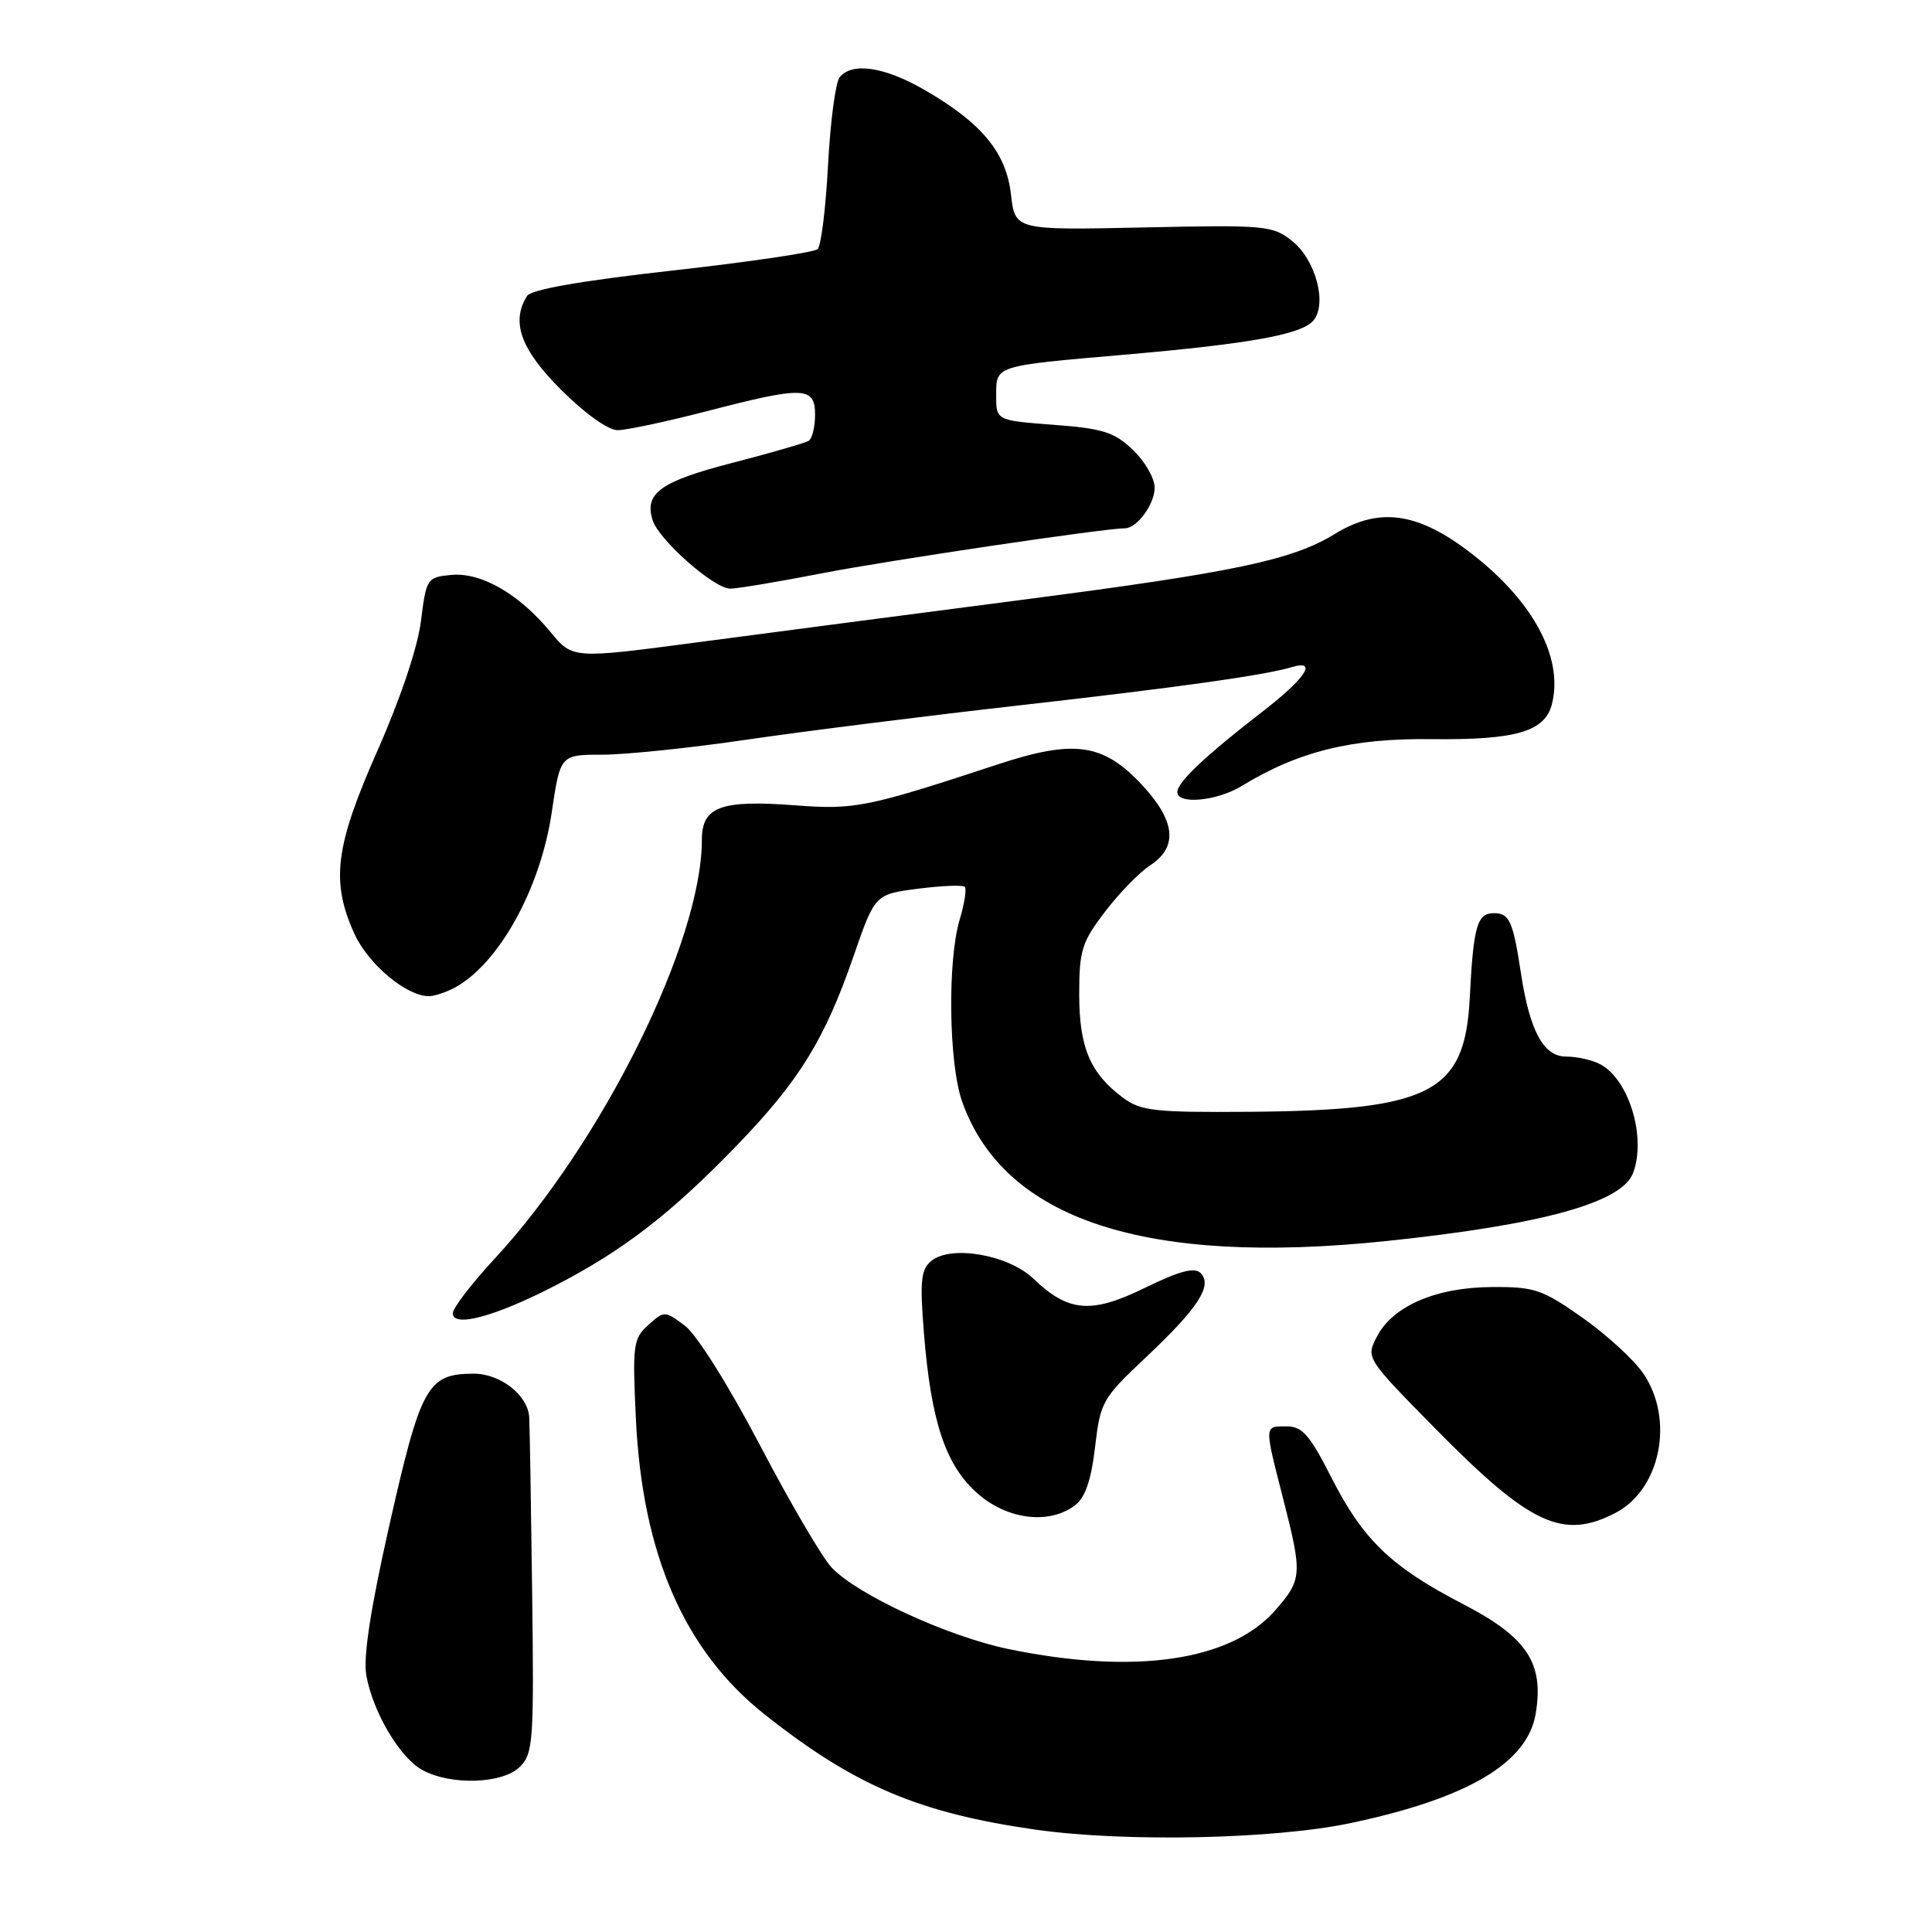 <?xml version="1.0" encoding="UTF-8" standalone="no"?>
<!DOCTYPE svg PUBLIC "-//W3C//DTD SVG 1.1//EN" "http://www.w3.org/Graphics/SVG/1.1/DTD/svg11.dtd" >
<svg xmlns="http://www.w3.org/2000/svg" xmlns:xlink="http://www.w3.org/1999/xlink" version="1.1" viewBox="0 0 256 256">
 <g >
 <path fill="currentColor"
d=" M 179.00 241.56 C 194.46 238.29 202.38 233.61 203.48 227.11 C 204.62 220.38 202.36 216.95 193.88 212.56 C 184.32 207.61 180.59 204.02 176.40 195.75 C 173.55 190.14 172.55 189.00 170.49 189.00 C 167.49 189.00 167.51 188.75 170.00 198.50 C 172.60 208.66 172.55 209.30 168.95 213.40 C 163.06 220.11 150.31 221.95 133.64 218.51 C 125.56 216.83 113.59 211.32 110.19 207.70 C 108.94 206.37 104.66 199.07 100.69 191.48 C 96.51 183.52 92.31 176.83 90.75 175.66 C 88.08 173.67 88.02 173.67 85.90 175.57 C 83.90 177.37 83.79 178.19 84.26 188.00 C 85.11 205.96 90.68 218.74 101.32 227.17 C 113.23 236.61 121.75 240.23 137.24 242.44 C 149.07 244.12 168.88 243.71 179.00 241.56 Z  M 68.89 234.11 C 70.65 232.35 70.77 230.69 70.51 210.86 C 70.36 199.11 70.19 188.71 70.12 187.75 C 69.92 184.84 66.27 182.00 62.75 182.02 C 56.61 182.04 55.75 183.61 51.49 202.56 C 49.07 213.32 48.11 219.64 48.54 222.00 C 49.42 226.90 53.00 232.93 55.99 234.55 C 59.77 236.61 66.63 236.37 68.89 234.11 Z  M 214.03 200.48 C 220.04 197.38 221.90 188.09 217.75 182.00 C 216.51 180.18 212.88 176.85 209.68 174.60 C 204.36 170.85 203.33 170.50 197.68 170.54 C 190.27 170.58 184.54 173.06 182.45 177.11 C 180.98 179.94 180.98 179.94 190.24 189.35 C 202.73 202.04 207.09 204.08 214.03 200.48 Z  M 142.43 199.47 C 143.80 198.44 144.58 196.17 145.10 191.76 C 145.80 185.74 146.07 185.28 151.82 179.87 C 158.77 173.33 160.72 170.32 159.08 168.68 C 158.28 167.88 156.29 168.41 151.74 170.63 C 144.60 174.13 141.57 173.88 136.93 169.43 C 133.61 166.25 125.99 164.93 123.39 167.09 C 122.02 168.23 121.87 169.75 122.43 176.71 C 123.38 188.44 125.31 194.19 129.55 197.91 C 133.49 201.37 139.03 202.05 142.43 199.47 Z  M 73.50 170.38 C 82.54 165.73 88.91 160.81 97.63 151.78 C 105.92 143.20 109.28 137.75 113.11 126.67 C 115.94 118.50 115.94 118.50 121.65 117.76 C 124.79 117.36 127.58 117.24 127.84 117.51 C 128.10 117.77 127.80 119.73 127.16 121.86 C 125.53 127.31 125.71 140.92 127.48 145.94 C 133.00 161.60 151.74 167.77 183.64 164.45 C 204.25 162.30 214.87 159.38 216.38 155.46 C 218.18 150.77 215.87 143.07 212.06 141.03 C 211.00 140.46 208.95 140.00 207.51 140.00 C 204.53 140.00 202.70 136.63 201.54 129.00 C 200.48 122.05 200.01 121.00 197.95 121.00 C 195.72 121.00 195.23 122.72 194.75 132.24 C 194.11 144.82 189.62 147.13 165.47 147.32 C 152.99 147.41 151.15 147.21 148.81 145.46 C 144.45 142.22 143.00 138.79 143.00 131.74 C 143.00 125.94 143.34 124.84 146.42 120.81 C 148.29 118.35 150.99 115.58 152.42 114.65 C 156.14 112.21 155.76 108.73 151.25 103.93 C 146.15 98.49 142.31 97.96 132.23 101.28 C 114.88 106.99 113.28 107.31 105.37 106.71 C 95.50 105.96 93.00 106.89 93.00 111.29 C 93.00 124.77 79.86 151.32 65.51 166.82 C 62.48 170.09 60.00 173.33 60.00 174.01 C 60.00 175.96 65.59 174.46 73.50 170.38 Z  M 60.21 130.89 C 66.08 127.75 71.60 117.80 73.11 107.64 C 74.24 100.00 74.24 100.00 79.87 100.00 C 82.97 99.99 91.55 99.10 98.94 98.01 C 106.33 96.93 122.53 94.88 134.94 93.48 C 156.55 91.03 167.48 89.49 171.25 88.38 C 174.65 87.38 172.93 89.94 167.25 94.32 C 159.73 100.13 156.00 103.66 156.00 104.95 C 156.00 106.64 161.24 106.15 164.51 104.16 C 172.04 99.56 179.12 97.81 189.64 97.94 C 200.86 98.07 204.72 96.95 205.64 93.29 C 207.23 86.98 202.93 79.24 194.26 72.80 C 187.58 67.84 182.58 67.25 176.87 70.75 C 171.22 74.22 163.62 75.82 135.50 79.47 C 120.65 81.40 101.16 83.95 92.19 85.14 C 75.87 87.30 75.87 87.30 72.92 83.72 C 68.77 78.69 63.74 75.80 59.78 76.18 C 56.59 76.49 56.48 76.65 55.78 82.28 C 55.35 85.77 53.07 92.56 50.03 99.43 C 44.39 112.17 43.81 116.78 46.96 123.73 C 48.79 127.75 53.84 131.99 56.82 132.00 C 57.54 132.00 59.07 131.50 60.21 130.89 Z  M 109.00 75.95 C 117.75 74.25 146.35 70.00 149.06 70.00 C 150.66 70.00 153.00 66.80 153.00 64.62 C 153.00 63.38 151.71 61.13 150.12 59.62 C 147.66 57.26 146.16 56.78 139.62 56.29 C 132.00 55.71 132.00 55.71 132.00 52.42 C 132.00 48.40 131.72 48.50 149.00 47.00 C 165.67 45.55 172.49 44.32 174.04 42.46 C 175.89 40.23 174.33 34.41 171.21 31.93 C 168.63 29.88 167.69 29.79 151.50 30.14 C 134.50 30.50 134.50 30.50 133.96 25.77 C 133.32 20.20 130.10 16.30 122.50 11.91 C 117.18 8.84 112.88 8.20 111.25 10.25 C 110.71 10.94 110.02 16.16 109.72 21.86 C 109.42 27.56 108.80 32.58 108.34 33.01 C 107.88 33.44 99.21 34.72 89.09 35.85 C 77.04 37.20 70.39 38.36 69.85 39.20 C 67.67 42.64 68.99 46.30 74.35 51.65 C 77.48 54.78 80.58 57.00 81.84 57.00 C 83.01 57.00 88.30 55.87 93.60 54.50 C 106.49 51.15 108.00 51.20 108.00 54.94 C 108.00 56.56 107.62 58.12 107.15 58.41 C 106.68 58.70 102.12 60.02 97.01 61.34 C 87.50 63.80 85.34 65.36 86.48 68.94 C 87.31 71.56 94.62 78.00 96.75 78.00 C 97.71 78.00 103.22 77.07 109.00 75.95 Z "/>
</g>
</svg>